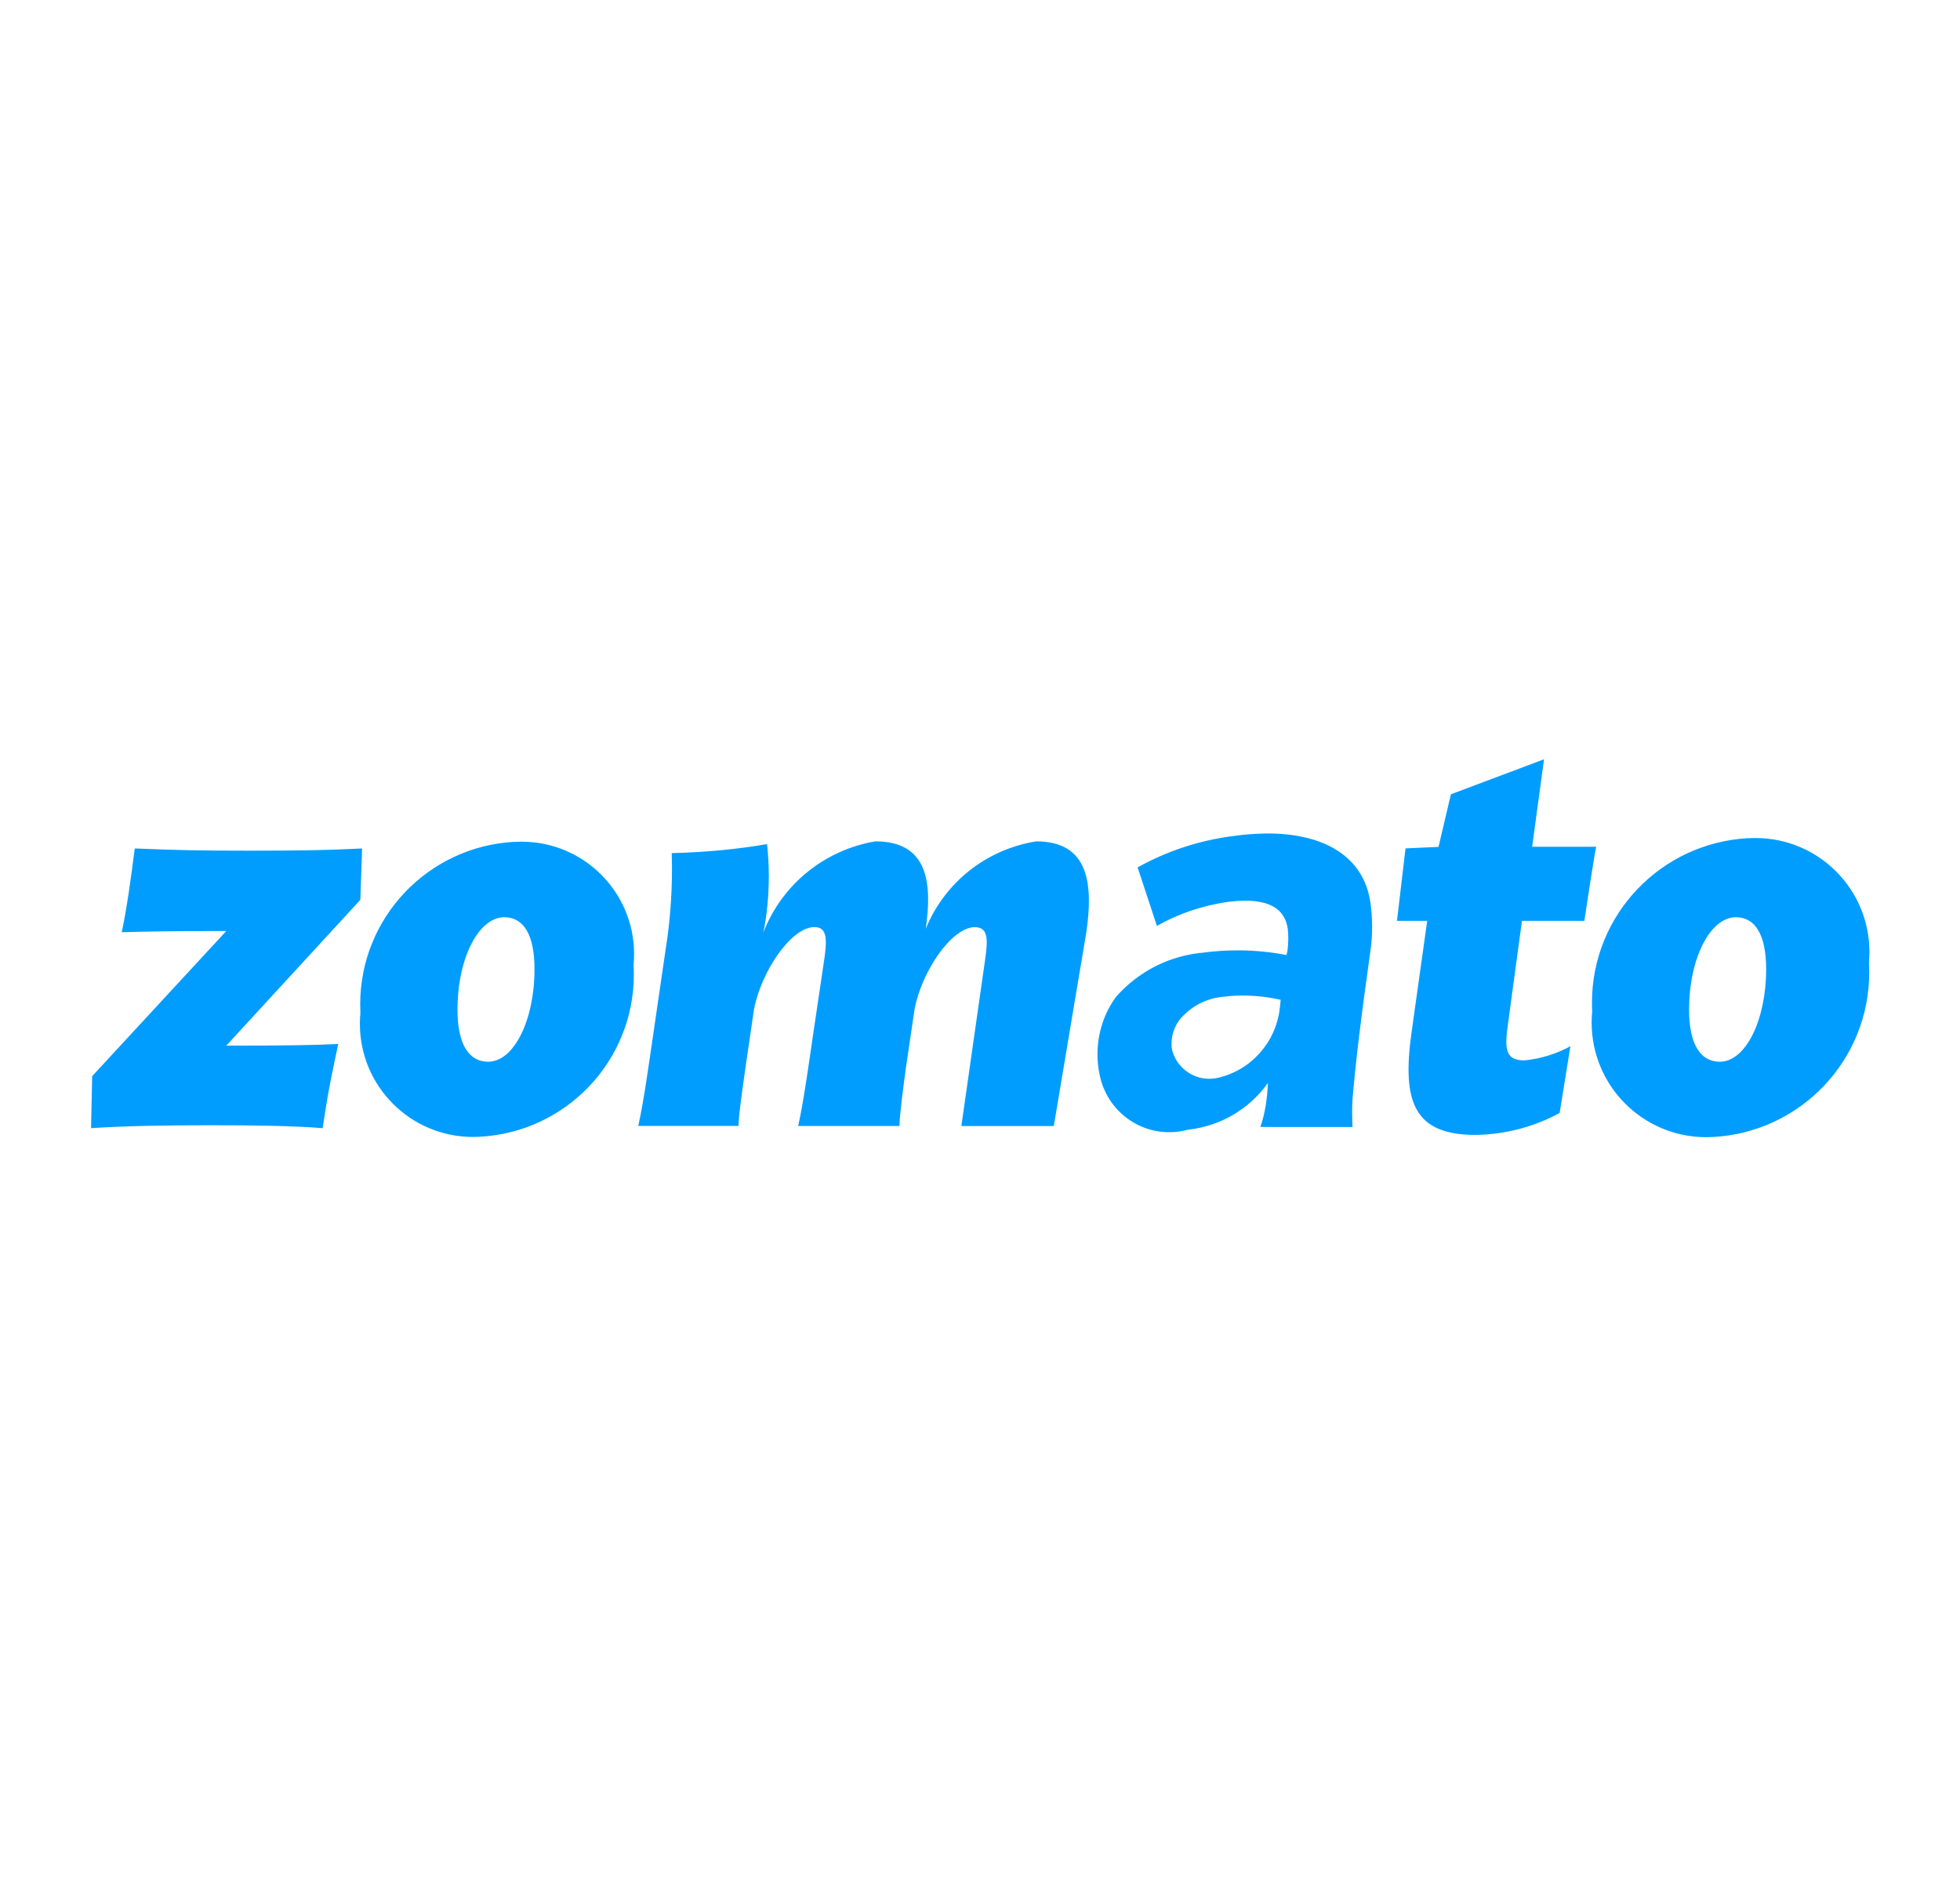 <svg width="31" height="30" viewBox="0 0 31 30" fill="none" xmlns="http://www.w3.org/2000/svg">
<path d="M19.612 15.75C19.622 15.75 19.634 15.75 19.645 15.75C19.861 15.75 20.072 15.774 20.275 15.822L20.256 15.818L20.241 15.956C20.177 16.501 19.777 16.937 19.256 17.053L19.247 17.055C19.212 17.062 19.17 17.067 19.128 17.067C18.841 17.067 18.601 16.869 18.536 16.603L18.535 16.599C18.531 16.574 18.529 16.544 18.529 16.514C18.529 16.364 18.582 16.226 18.67 16.117L18.669 16.118C18.841 15.918 19.089 15.787 19.367 15.767H19.37C19.441 15.758 19.526 15.751 19.61 15.751L19.612 15.75ZM27.457 14.511C27.754 14.511 27.934 14.778 27.934 15.332C27.934 16.136 27.611 16.797 27.202 16.797C26.895 16.797 26.715 16.521 26.715 15.975C26.715 15.162 27.048 14.511 27.457 14.511ZM7.976 14.511C8.275 14.511 8.454 14.778 8.454 15.332C8.454 16.136 8.13 16.797 7.721 16.797C7.415 16.797 7.236 16.521 7.236 15.975C7.236 15.162 7.568 14.511 7.977 14.511H7.976ZM2.131 13.424C2.073 13.881 2.012 14.335 1.926 14.748C2.31 14.738 2.652 14.729 3.579 14.729L1.458 17.025L1.44 17.848C1.961 17.813 2.609 17.802 3.35 17.802C4.013 17.802 4.679 17.812 5.104 17.848C5.18 17.312 5.256 16.955 5.35 16.516C5.027 16.534 4.466 16.543 3.579 16.543L5.699 14.236L5.727 13.423C5.215 13.45 4.754 13.458 3.946 13.458C3.069 13.458 2.804 13.449 2.131 13.423V13.424ZM8.137 13.318C6.774 13.391 5.697 14.514 5.697 15.89C5.697 15.938 5.698 15.986 5.7 16.034V16.027C5.695 16.079 5.692 16.138 5.692 16.198C5.692 17.186 6.493 17.987 7.481 17.987C7.517 17.987 7.553 17.986 7.589 17.984H7.584C8.947 17.914 10.025 16.791 10.025 15.417C10.025 15.365 10.023 15.312 10.02 15.261V15.268C10.026 15.216 10.029 15.156 10.029 15.094C10.029 14.112 9.233 13.316 8.251 13.316C8.211 13.316 8.172 13.317 8.132 13.32H8.138L8.137 13.318ZM13.854 13.309C13.034 13.445 12.369 13.999 12.078 14.741L12.073 14.757C12.128 14.487 12.16 14.178 12.16 13.86C12.16 13.682 12.149 13.506 12.13 13.332L12.132 13.354C11.686 13.432 11.166 13.484 10.636 13.496H10.624C10.627 13.572 10.628 13.662 10.628 13.752C10.628 14.176 10.595 14.591 10.532 14.997L10.538 14.952L10.342 16.294C10.265 16.821 10.181 17.429 10.095 17.813H11.68C11.688 17.58 11.747 17.214 11.79 16.893L11.925 15.972C12.037 15.373 12.513 14.667 12.88 14.667C13.093 14.667 13.085 14.873 13.025 15.258L12.871 16.295C12.794 16.822 12.71 17.43 12.624 17.814H14.225C14.235 17.581 14.285 17.214 14.328 16.894L14.464 15.973C14.574 15.373 15.052 14.668 15.418 14.668C15.63 14.668 15.623 14.865 15.588 15.132L15.205 17.815H16.667L17.18 14.759C17.292 13.999 17.232 13.311 16.388 13.311C15.591 13.439 14.942 13.968 14.648 14.68L14.642 14.695C14.745 13.981 14.684 13.311 13.849 13.311L13.854 13.309ZM27.651 13.26C26.27 13.334 25.179 14.471 25.179 15.863C25.179 15.913 25.18 15.962 25.183 16.011V16.004C25.177 16.057 25.174 16.117 25.174 16.178C25.174 17.179 25.985 17.991 26.986 17.991C27.023 17.991 27.059 17.99 27.095 17.988H27.09C28.471 17.916 29.564 16.778 29.564 15.386C29.564 15.333 29.562 15.28 29.559 15.228V15.235C29.564 15.183 29.567 15.121 29.567 15.059C29.567 14.064 28.761 13.258 27.766 13.258C27.726 13.258 27.686 13.259 27.646 13.262H27.652L27.651 13.26ZM19.994 13.187C19.843 13.19 19.696 13.201 19.552 13.22L19.572 13.218C18.983 13.285 18.45 13.465 17.972 13.734L17.993 13.723L18.298 14.648C18.629 14.46 19.015 14.325 19.426 14.268L19.443 14.266C20.073 14.189 20.33 14.383 20.369 14.706C20.373 14.749 20.376 14.799 20.376 14.851C20.376 14.919 20.371 14.986 20.362 15.052L20.363 15.044L20.347 15.11C20.114 15.062 19.847 15.035 19.573 15.035C19.393 15.035 19.215 15.047 19.041 15.069L19.062 15.068C18.497 15.111 18.001 15.373 17.654 15.768L17.652 15.77C17.468 16.021 17.358 16.337 17.358 16.678C17.358 16.785 17.369 16.89 17.39 16.991L17.388 16.981C17.483 17.513 17.941 17.912 18.494 17.912C18.599 17.912 18.703 17.897 18.8 17.87L18.793 17.872C19.315 17.814 19.763 17.539 20.05 17.138L20.054 17.133C20.048 17.264 20.036 17.387 20.016 17.507L20.019 17.489C19.998 17.618 19.968 17.733 19.93 17.843L19.934 17.829L21.392 17.83C21.385 17.688 21.384 17.545 21.391 17.403C21.434 16.865 21.53 16.064 21.681 15C21.694 14.899 21.702 14.783 21.702 14.663C21.702 14.538 21.693 14.415 21.677 14.294L21.679 14.308C21.585 13.553 20.943 13.173 19.997 13.186L19.994 13.187ZM24.421 12.012L22.948 12.566L22.752 13.398L22.23 13.422L22.095 14.568H22.573L22.325 16.337C22.171 17.437 22.367 17.955 23.339 17.955C23.827 17.947 24.284 17.819 24.683 17.6L24.668 17.607L24.838 16.552C24.628 16.667 24.383 16.747 24.122 16.775L24.114 16.776C23.824 16.776 23.79 16.624 23.85 16.204L24.072 14.568H25.059C25.095 14.327 25.213 13.54 25.246 13.396H24.233L24.421 12.012Z" fill="#009DFF"/>
</svg>

